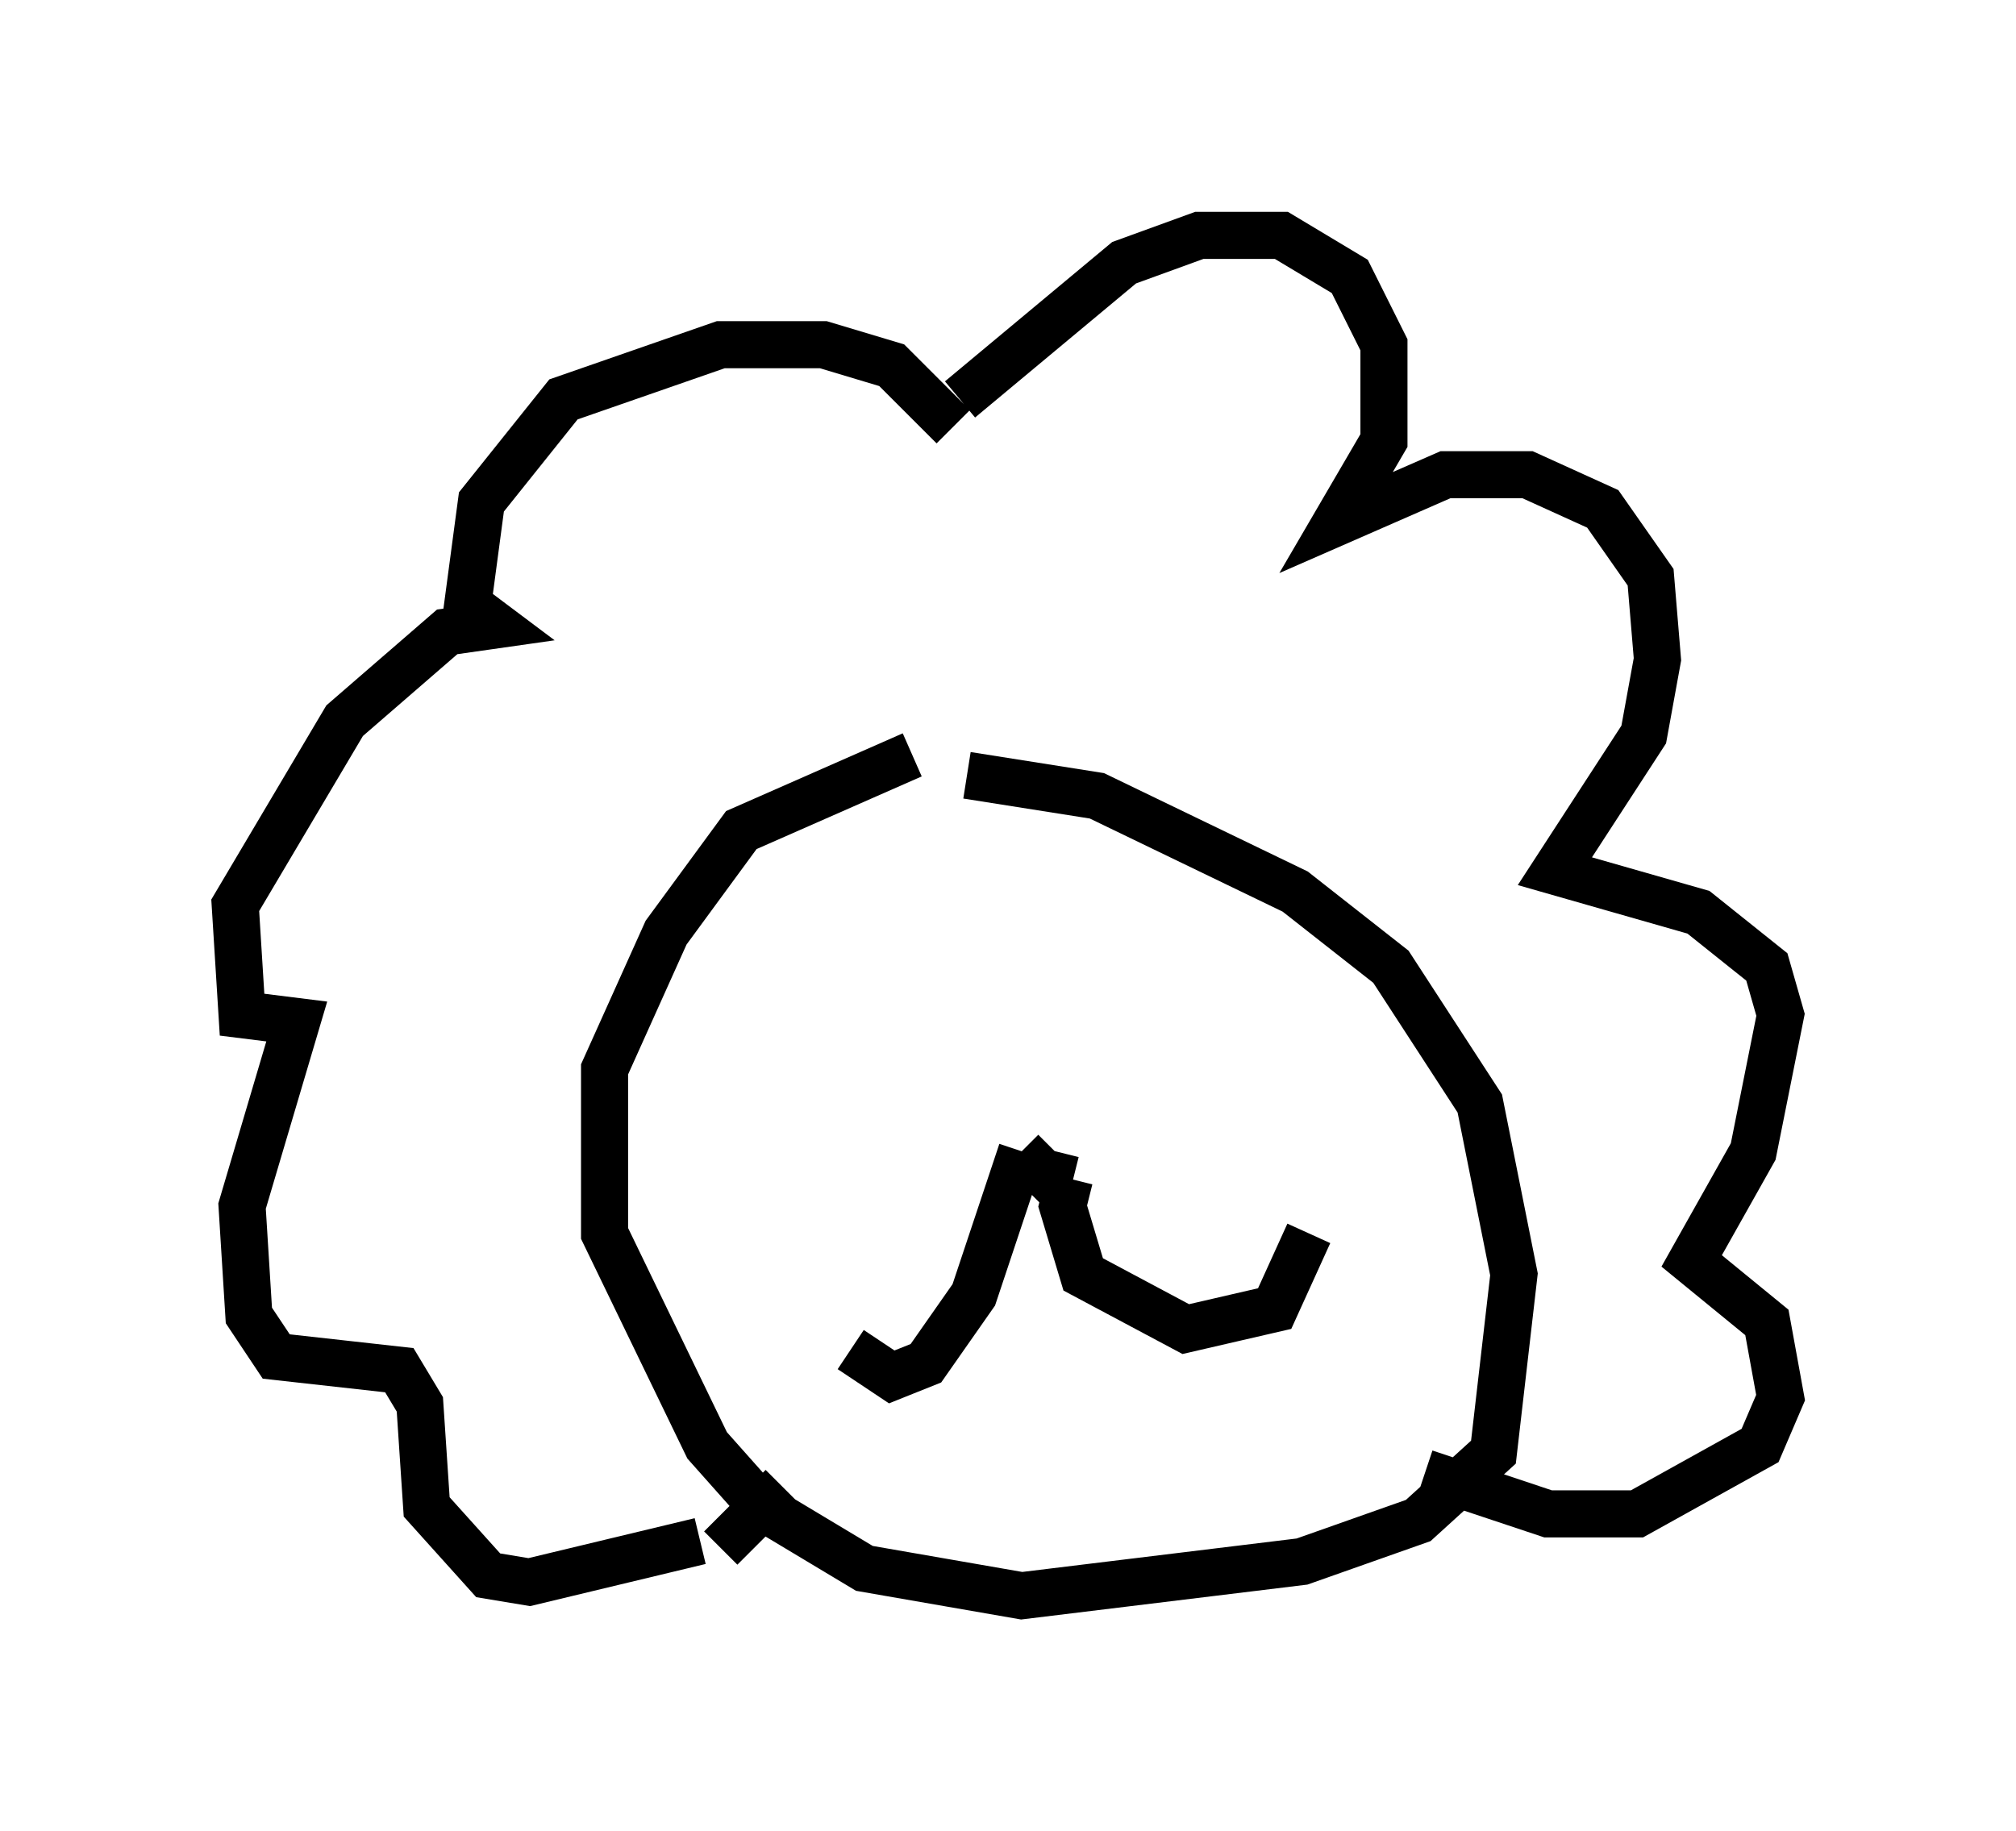 <?xml version="1.0" encoding="utf-8" ?>
<svg baseProfile="full" height="38.905" version="1.1" width="42.827" xmlns="http://www.w3.org/2000/svg" xmlns:ev="http://www.w3.org/2001/xml-events" xmlns:xlink="http://www.w3.org/1999/xlink"><defs /><rect fill="white" height="38.905" width="42.827" x="0" y="0" /><path d="M21.994, 16.184 m-2.615, -0.145 l-3.631, 1.598 -1.598, 2.179 l-1.307, 2.905 0.0, 3.486 l2.179, 4.503 1.162, 1.307 l2.179, 1.307 3.341, 0.581 l5.955, -0.726 2.469, -0.872 l1.598, -1.453 0.436, -3.777 l-0.726, -3.631 -1.888, -2.905 l-2.034, -1.598 -4.212, -2.034 l-2.76, -0.436 m1.162, 7.989 l-1.017, 3.05 -1.017, 1.453 l-0.726, 0.291 -0.872, -0.581 m4.648, -3.631 l-0.145, 0.581 0.436, 1.453 l2.179, 1.162 1.888, -0.436 l0.726, -1.598 m-9.877, -5.374 l0.0, 0.0 m5.81, 0.436 l0.0, 0.0 m-2.034, 3.196 l0.581, 0.581 0.145, -0.581 m-2.179, -15.397 l-1.307, -1.307 -1.453, -0.436 l-2.179, 0.0 -3.341, 1.162 l-1.743, 2.179 -0.291, 2.179 l0.581, 0.436 -1.017, 0.145 l-2.179, 1.888 -2.324, 3.922 l0.145, 2.324 1.162, 0.145 l-1.162, 3.922 0.145, 2.324 l0.581, 0.872 2.615, 0.291 l0.436, 0.726 0.145, 2.179 l1.307, 1.453 0.872, 0.145 l3.631, -0.872 m5.52, -24.257 l3.486, -2.905 1.598, -0.581 l1.743, 0.0 1.453, 0.872 l0.726, 1.453 0.0, 2.034 l-1.017, 1.743 2.324, -1.017 l1.743, 0.0 1.598, 0.726 l1.017, 1.453 0.145, 1.743 l-0.291, 1.598 -1.888, 2.905 l3.05, 0.872 1.453, 1.162 l0.291, 1.017 -0.581, 2.905 l-1.307, 2.324 1.598, 1.307 l0.291, 1.598 -0.436, 1.017 l-2.615, 1.453 -1.888, 0.0 l-2.615, -0.872 m-14.961, 1.598 l1.307, -1.307 " fill="none" stroke="black" stroke-width="1" /></svg>